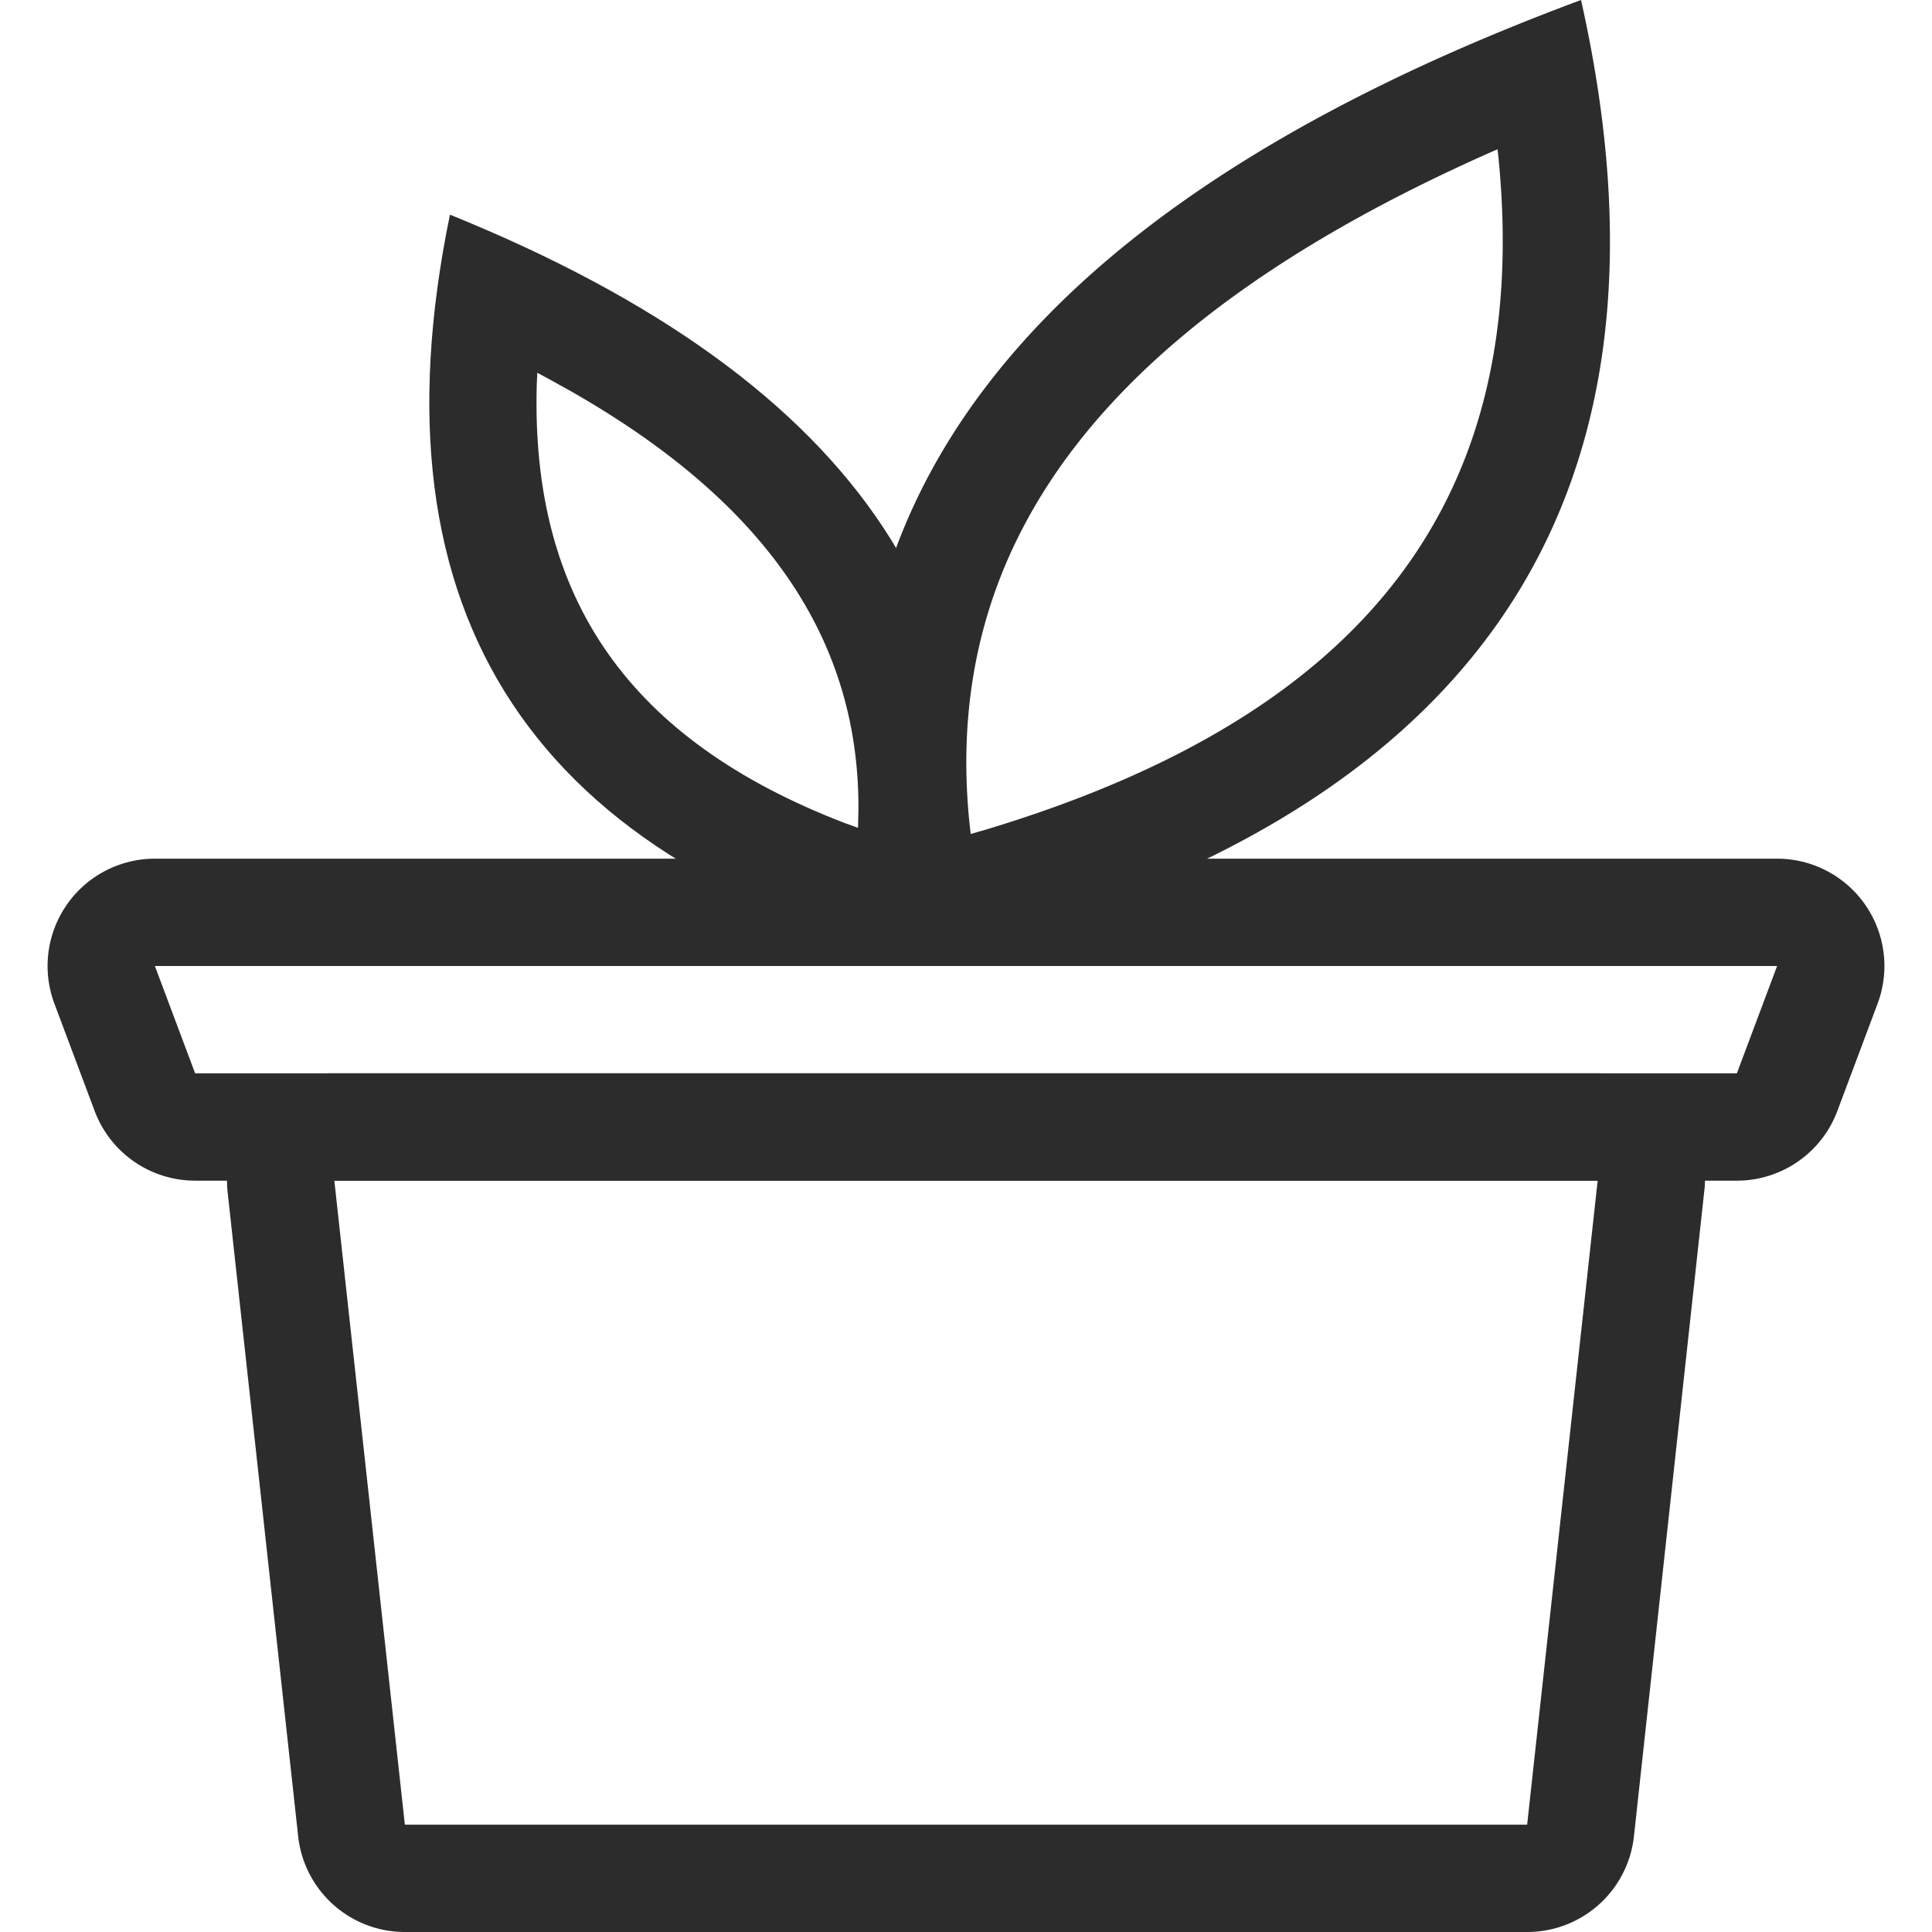 <?xml version="1.0" standalone="no"?><!DOCTYPE svg PUBLIC "-//W3C//DTD SVG 1.1//EN" "http://www.w3.org/Graphics/SVG/1.1/DTD/svg11.dtd"><svg class="icon" width="200px" height="200.00px" viewBox="0 0 1024 1024" version="1.1" xmlns="http://www.w3.org/2000/svg"><path fill="#2c2c2c" d="M941.909 455.111a56.889 56.889 0 0 1 53.248 76.857l-21.333 56.889a56.889 56.889 0 0 1-53.248 36.921H103.424a56.889 56.889 0 0 1-53.248-36.921l-21.333-56.889A56.889 56.889 0 0 1 82.091 455.111h859.819z m-21.333 113.778l21.333-56.889H82.091l21.333 56.889h817.152z"  /><path fill="#2c2c2c" d="M846.791 568.889a56.889 56.889 0 0 1 56.889 56.889l-0.114 3.072-37.547 344.462a56.889 56.889 0 0 1-56.604 50.688H214.585a56.889 56.889 0 0 1-56.548-50.688l-37.376-341.333a56.889 56.889 0 0 1 50.404-62.748L174.08 568.889 846.791 568.889z m0 56.889H177.209l37.376 341.333h594.83l37.376-341.333zM837.973 0c61.326 273.067-61.212 443.733-367.502 512-61.326-227.556 61.212-398.222 367.502-512z m-43.804 83.058l-0.455-3.925-3.925 1.707c-203.207 90.112-291.271 206.677-275.911 355.783l0.626 5.404 7.908-2.276c202.809-61.099 289.792-176.412 271.758-356.693z"  /><path fill="#2c2c2c" d="M238.478 113.778c-43.748 212.366 43.804 345.145 262.599 398.222 43.748-176.981-43.804-309.703-262.599-398.222z m46.308 83.797l6.315 3.413c111.502 60.188 164.068 134.599 163.897 227.328l-0.228 10.468-7.225-2.617C333.653 392.306 281.202 317.383 284.501 203.662l0.284-6.144z"  /></svg>
